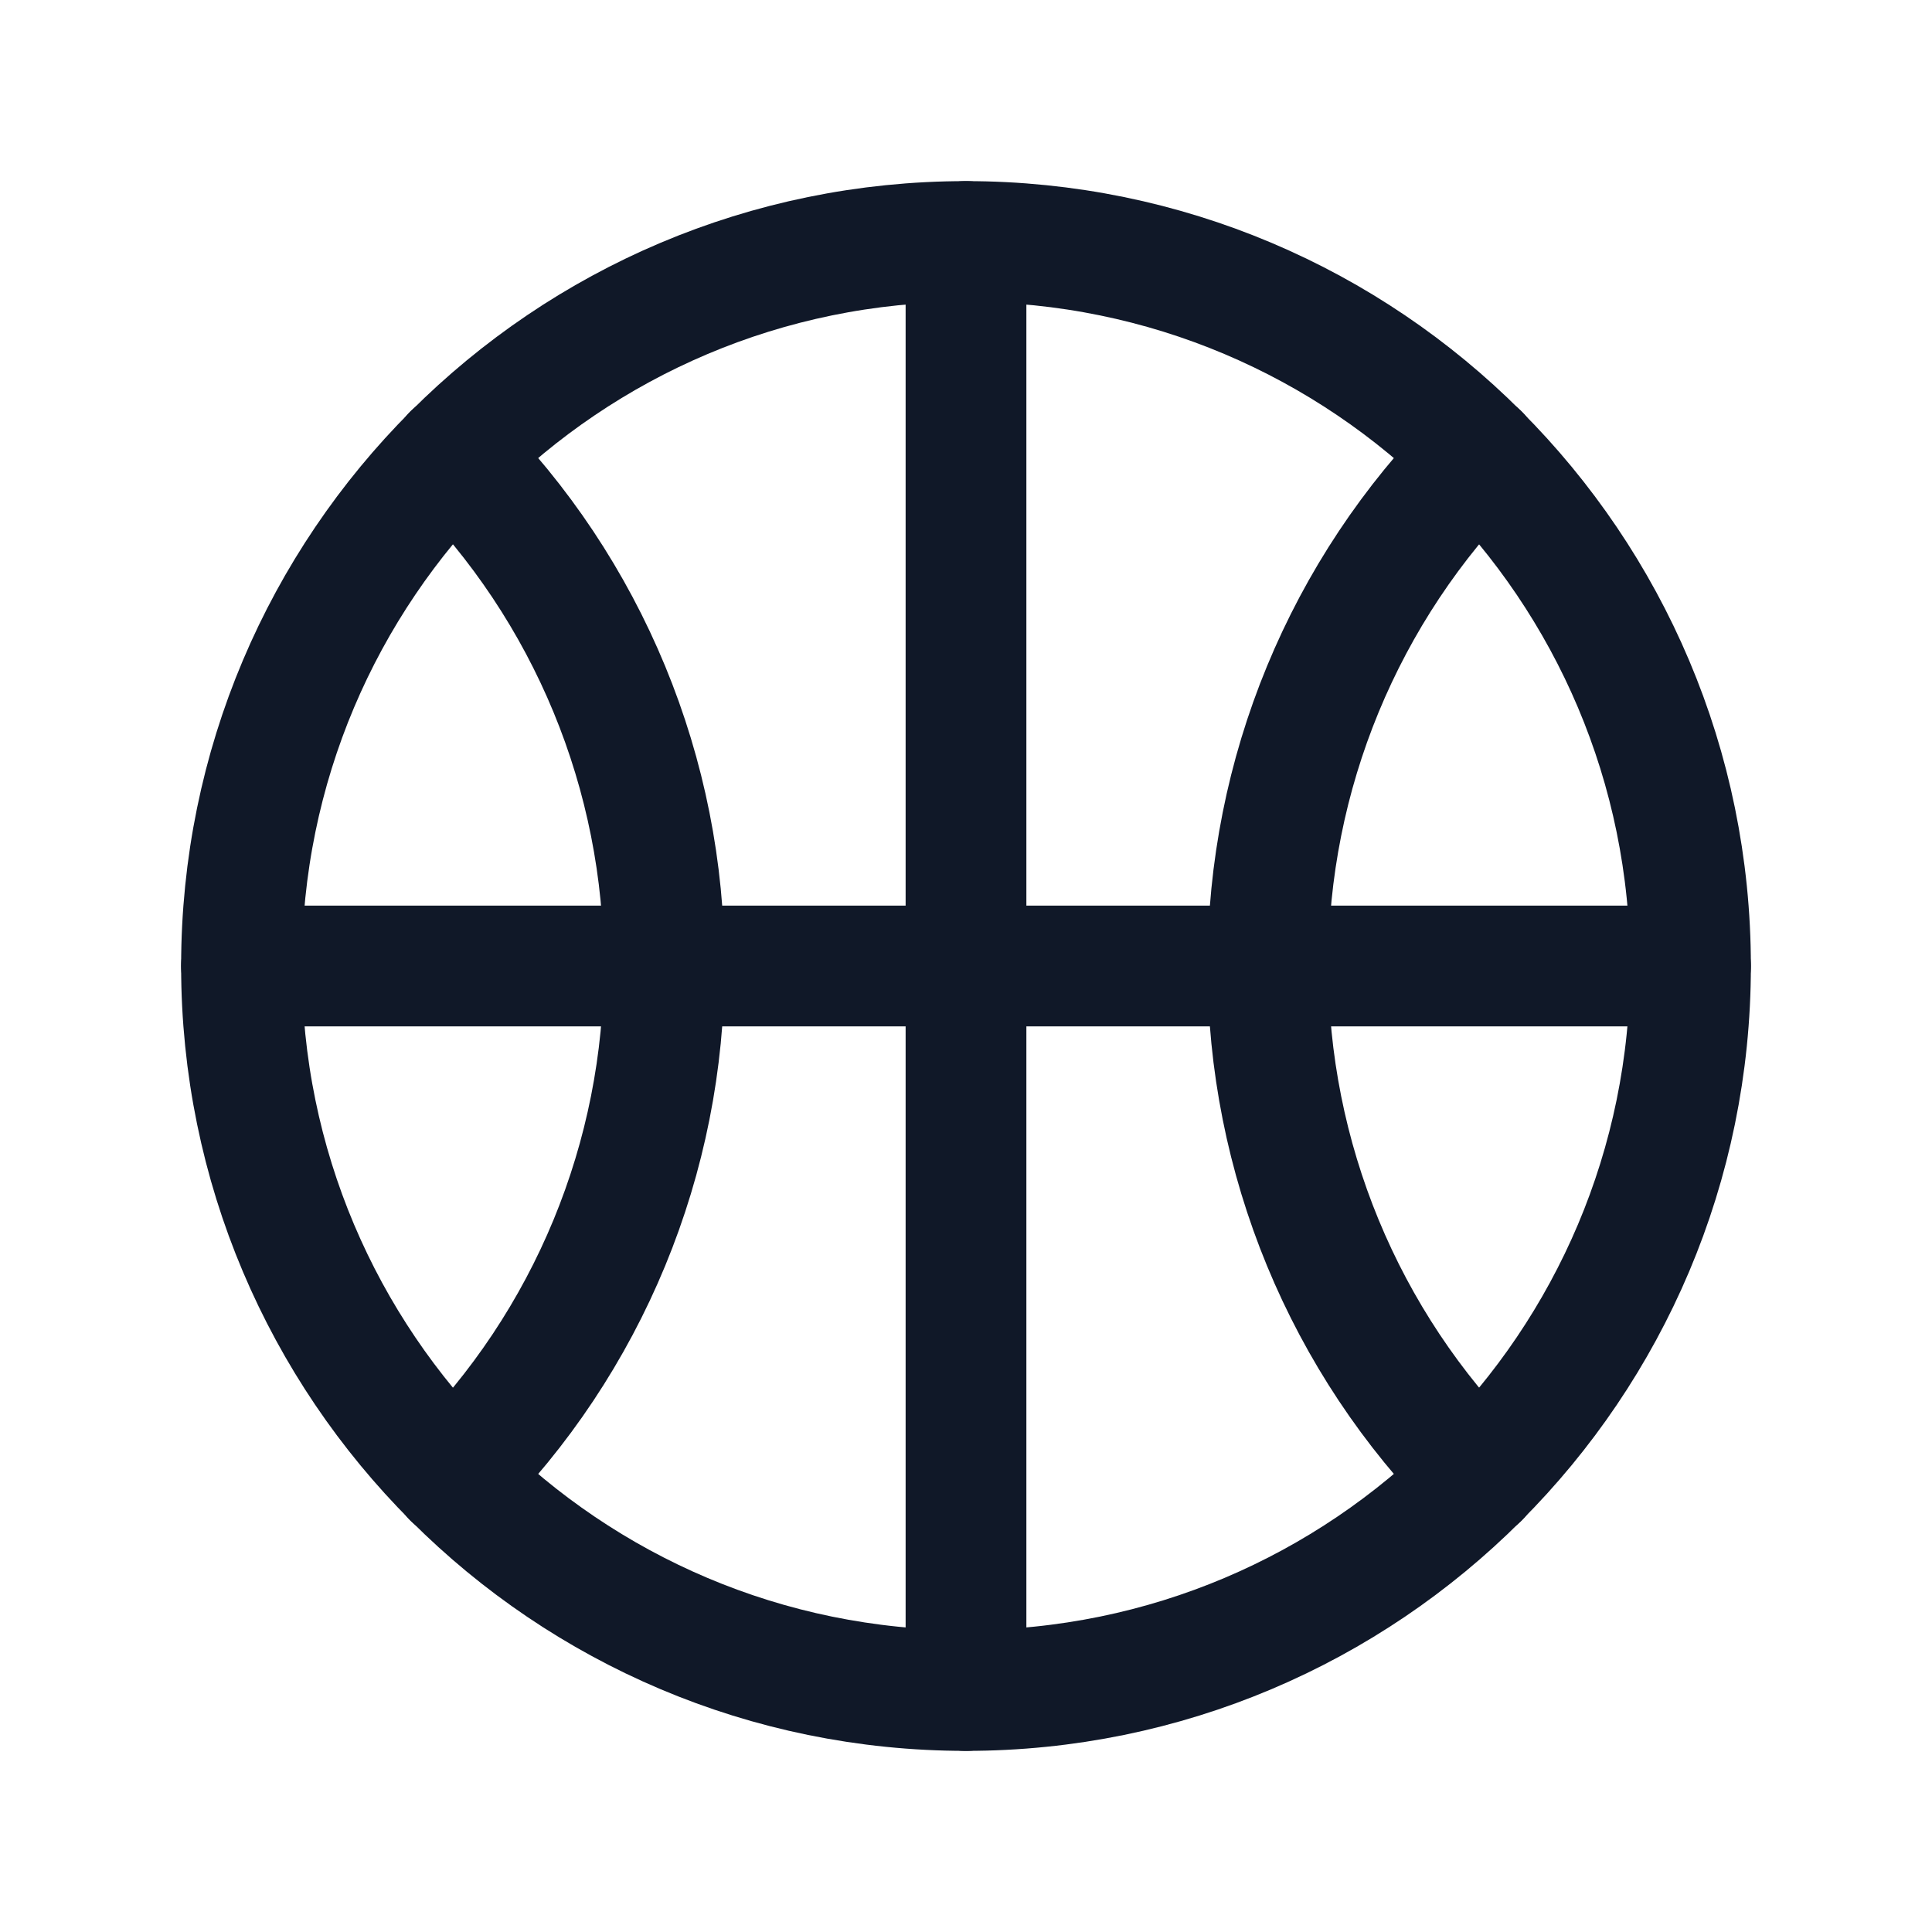 <svg width="32" height="32" viewBox="0 0 32 32" fill="none" xmlns="http://www.w3.org/2000/svg"><g id="Icon-Basketball"><g clip-path="url(#clip0_11_3295)"><g id="size=md (32px)"><g id="Basketball"><path id="Vector" d="M16 28C22.627 28 28 22.627 28 16C28 9.373 22.627 4 16 4C9.373 4 4 9.373 4 16C4 22.627 9.373 28 16 28Z" stroke="#101828" stroke-width="2" stroke-linecap="round" stroke-linejoin="round"/><path id="Vector_2" d="M7.5 7.525C9.744 9.775 11.003 12.823 11 16C11.003 19.177 9.744 22.226 7.5 24.475" stroke="#101828" stroke-width="2" stroke-linecap="round" stroke-linejoin="round"/><path id="Vector_3" d="M24.5 7.525C22.259 9.776 21.001 12.823 21.001 16C21.001 19.177 22.259 22.224 24.5 24.475" stroke="#101828" stroke-width="2" stroke-linecap="round" stroke-linejoin="round"/><path id="Vector_4" d="M4 16H28" stroke="#101828" stroke-width="2" stroke-linecap="round" stroke-linejoin="round"/><path id="Vector_5" d="M16 4V28" stroke="#101828" stroke-width="2" stroke-linecap="round" stroke-linejoin="round"/></g></g></g></g><defs><clipPath id="clip0_11_3295"><rect width="32" height="32" rx="5" fill="white"/></clipPath></defs></svg>